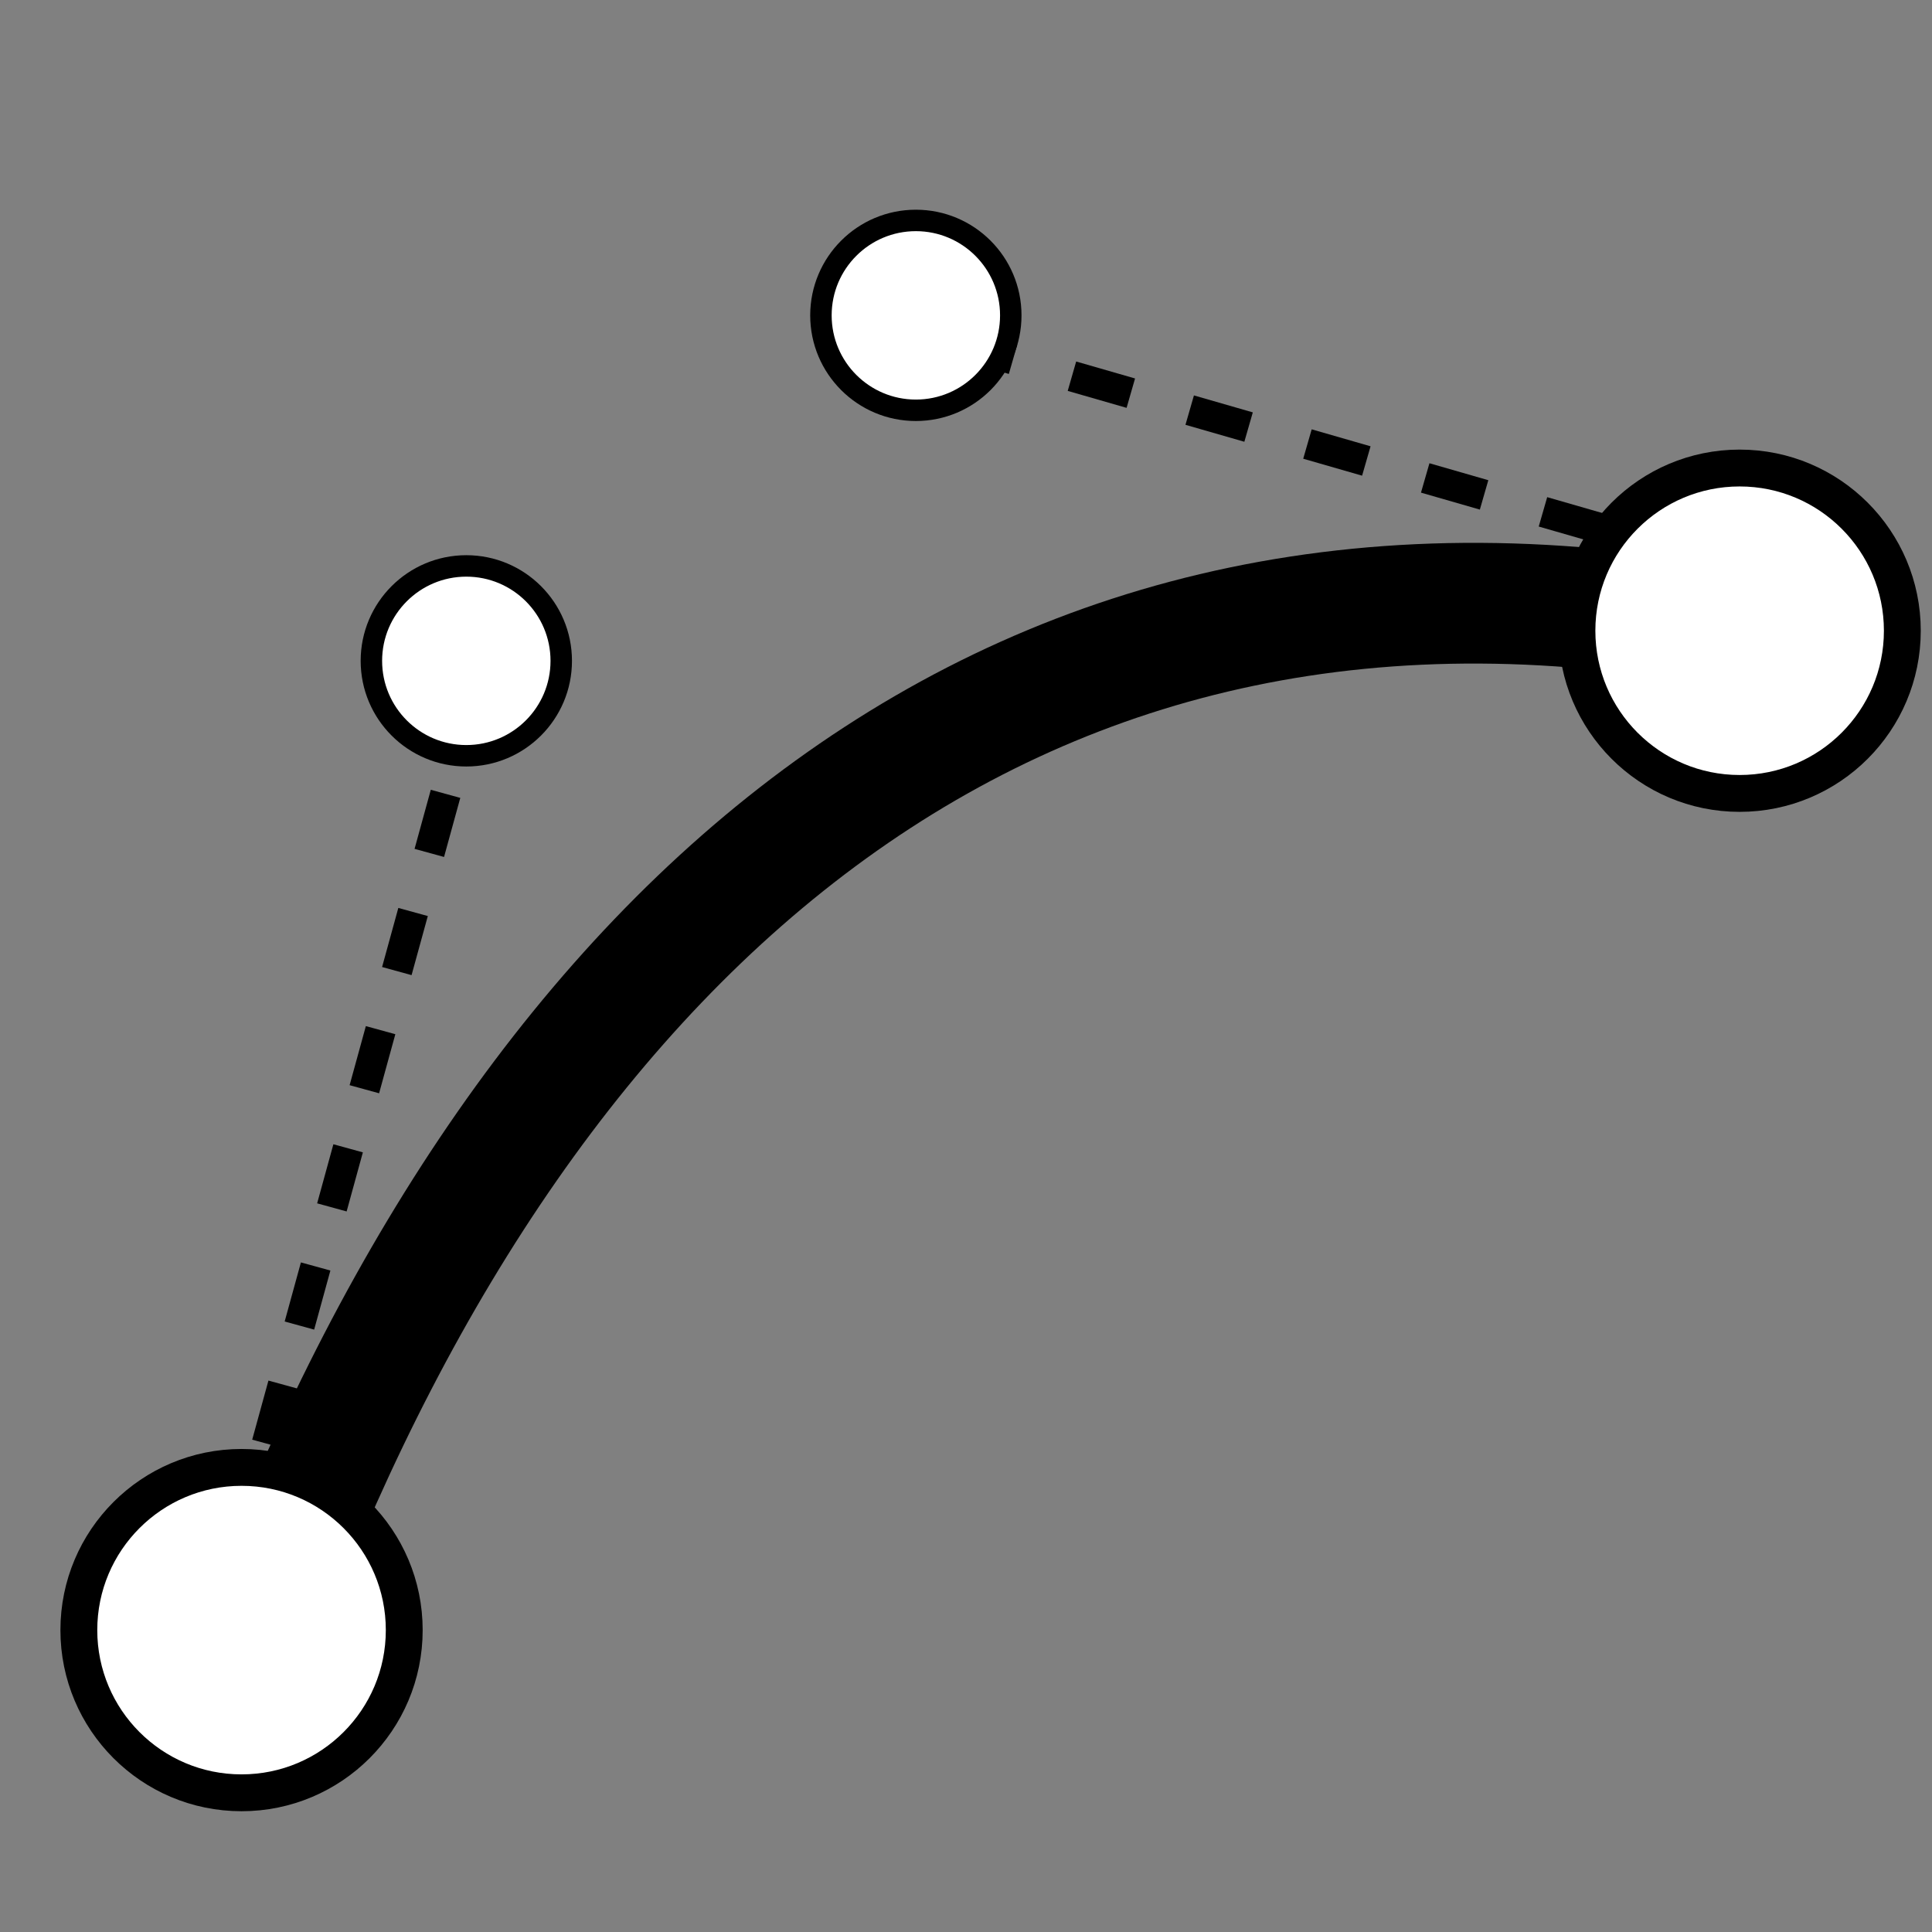 <?xml version="1.0" encoding="UTF-8" standalone="no"?>
<svg
   xmlns:dc="http://purl.org/dc/elements/1.1/"
   xmlns:cc="http://creativecommons.org/ns#"
   xmlns:rdf="http://www.w3.org/1999/02/22-rdf-syntax-ns#"
   xmlns:svg="http://www.w3.org/2000/svg"
   xmlns="http://www.w3.org/2000/svg"
   xmlns:sodipodi="http://sodipodi.sourceforge.net/DTD/sodipodi-0.dtd"
   xmlns:inkscape="http://www.inkscape.org/namespaces/inkscape"
   sodipodi:docname="Sketch-SegmentBezier3.svg"
   inkscape:version="1.0 (4035a4fb49, 2020-05-01)"
   id="svg8"
   version="1.1"
   viewBox="0 0 16.933 16.933"
   height="64"
   width="64">
  <rect x="0" y="0" width="16.933" height="16.933" fill="#808080" stroke="none"/>
  <defs
     id="defs2" />
  <sodipodi:namedview
     inkscape:bbox-nodes="true"
     inkscape:bbox-paths="false"
     inkscape:snap-bbox="true"
     inkscape:snap-global="false"
     inkscape:snap-nodes="false"
     inkscape:object-nodes="false"
     inkscape:snap-others="true"
     inkscape:snap-to-guides="false"
     inkscape:window-maximized="1"
     inkscape:window-y="14"
     inkscape:window-x="1912"
     inkscape:window-height="987"
     inkscape:window-width="1680"
     inkscape:pagecheckerboard="true"
     units="px"
     showgrid="false"
     inkscape:document-rotation="0"
     inkscape:current-layer="layer1"
     inkscape:document-units="px"
     inkscape:cy="35.867451"
     inkscape:cx="30.741793"
     inkscape:zoom="11.2"
     inkscape:pageshadow="2"
     inkscape:pageopacity="0.0"
     borderopacity="1.0"
     bordercolor="#666666"
     pagecolor="#ffffff"
     id="base"
     inkscape:snap-object-midpoints="true">
    <inkscape:grid
       visible="false"
       dotted="false"
       snapvisiblegridlinesonly="false"
       spacingy="0.265"
       spacingx="0.265"
       id="grid835"
       type="xygrid" />
  </sodipodi:namedview>
  <g
     id="layer1"
     inkscape:groupmode="layer"
     inkscape:label="Layer 1">
    <path
       style="fill:none;fill-rule:evenodd;stroke:#000000;stroke-width:0.268;stroke-linecap:butt;stroke-linejoin:miter;stroke-miterlimit:4;stroke-dasharray:0.537, 0.537;stroke-dashoffset:0;stroke-opacity:1"
       d="M 2.055,13.689 4.181,5.953 M 8.363,3 15.332,5.007"
       id="path865"
       sodipodi:nodetypes="cccc" />
    <path
       style="fill:none;fill-rule:evenodd;stroke:#000000;stroke-width:1.058;stroke-linecap:butt;stroke-linejoin:miter;stroke-miterlimit:4;stroke-dasharray:none;stroke-opacity:1"
       d="M 2.362,14.056 C 4.639,8.134 8.906,4.258 15.261,5.528"
       id="path857"
       sodipodi:nodetypes="cc" />
    <path
       sodipodi:nodetypes="csssccsssc"
       id="circle836"
       style="fill:#ffffff;fill-opacity:1;stroke:#000000;stroke-width:0.323;stroke-opacity:1"
       d="m 3.543,14.287 c 0,0.788 -0.639,1.426 -1.426,1.426 -0.788,0 -1.426,-0.639 -1.426,-1.426 0,-0.788 0.639,-1.426 1.426,-1.426 0.788,0 1.426,0.639 1.426,1.426 M 16.673,5.528 c 0,0.788 -0.639,1.426 -1.426,1.426 -0.788,0 -1.426,-0.639 -1.426,-1.426 0,-0.788 0.639,-1.426 1.426,-1.426 0.788,0 1.426,0.639 1.426,1.426" />
    <path
       sodipodi:nodetypes="csssccsssc"
       id="ellipse836"
       style="fill:#ffffff;fill-opacity:1;stroke:#000000;stroke-width:0.188;stroke-opacity:1"
       d="m 8.859,2.764 c 0,0.459 -0.372,0.832 -0.832,0.832 -0.459,0 -0.832,-0.372 -0.832,-0.832 0,-0.459 0.372,-0.832 0.832,-0.832 0.459,0 0.832,0.372 0.832,0.832 M 4.919,5.792 c 0,0.459 -0.372,0.832 -0.832,0.832 -0.459,0 -0.832,-0.372 -0.832,-0.832 0,-0.459 0.372,-0.832 0.832,-0.832 0.459,0 0.832,0.372 0.832,0.832" />
  </g>
</svg>
